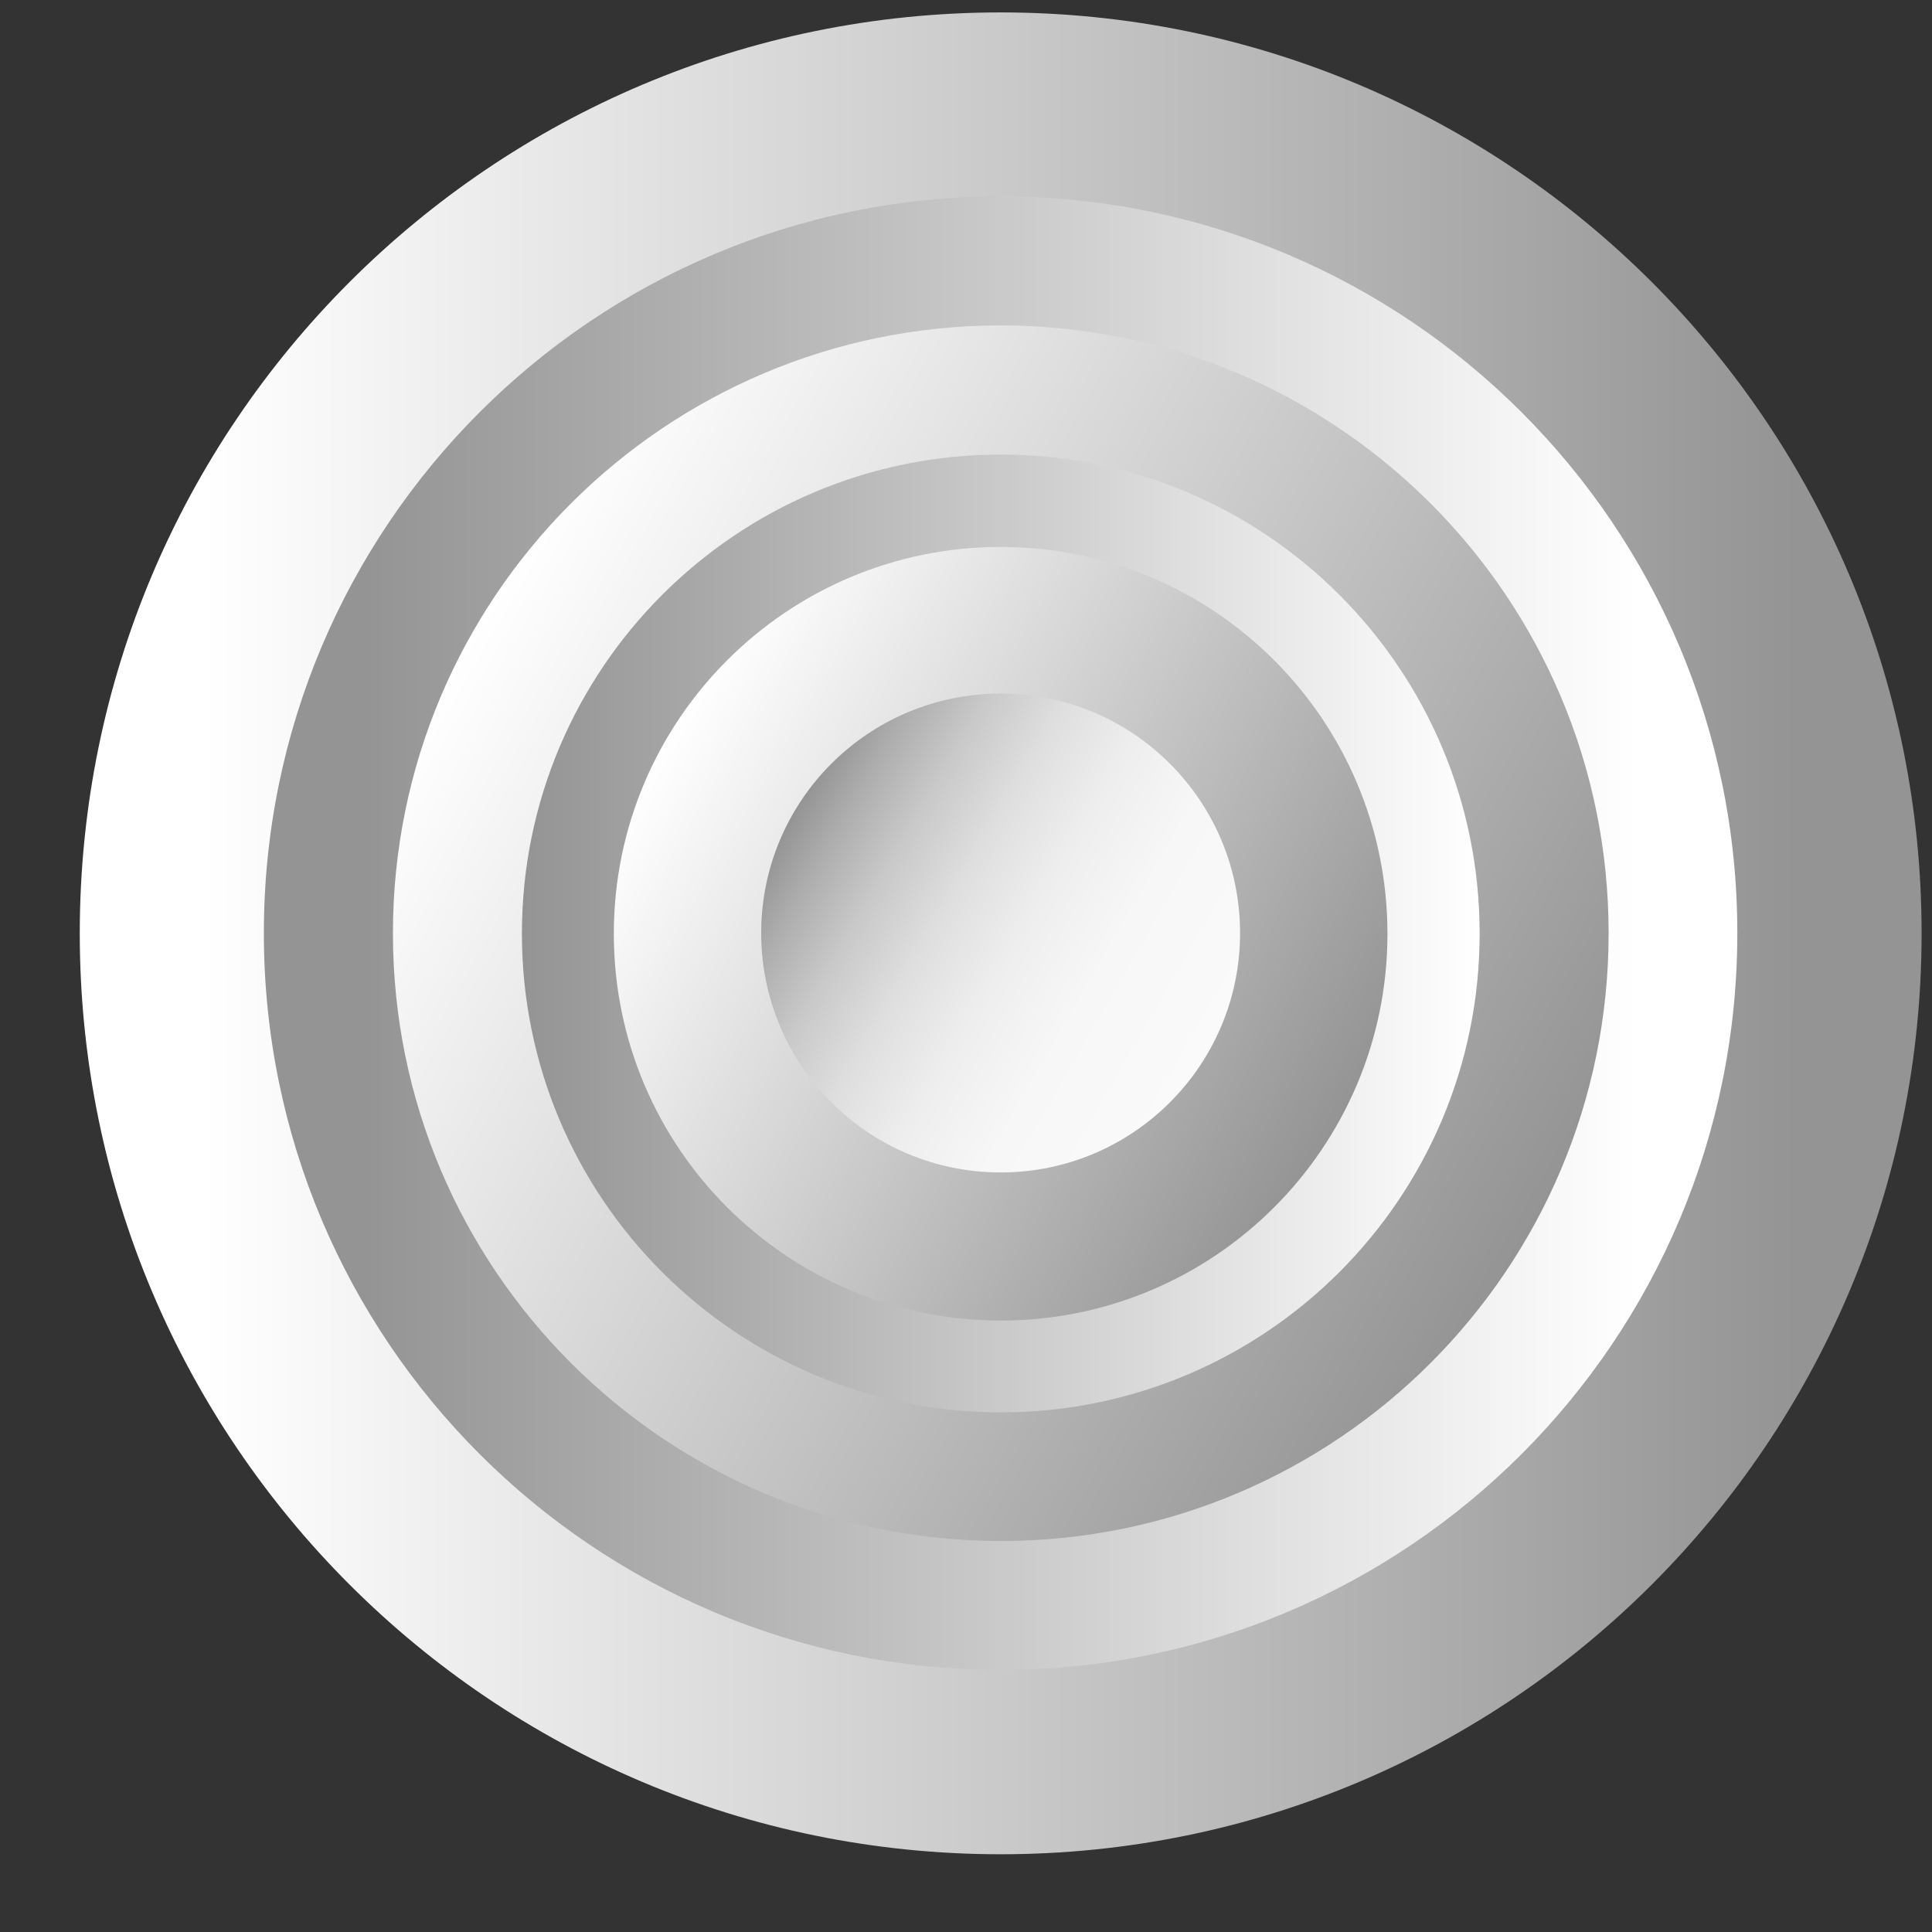 <svg width="21" height="21" viewBox="0 0 21 21" fill="none" xmlns="http://www.w3.org/2000/svg">
<rect x="0" y="0" width="21" height="21" fill="#333333" stroke="none"/>
<path d="M10.877 20.155C16.405 20.155 20.887 15.673 20.887 10.145C20.887 4.616 16.405 0.135 10.877 0.135C5.348 0.135 0.867 4.616 0.867 10.145C0.867 15.673 5.348 20.155 10.877 20.155Z" fill="url(#paint0_linear_6305_3663)"/>
<path d="M10.876 18.151C15.299 18.151 18.884 14.566 18.884 10.143C18.884 5.72 15.299 2.135 10.876 2.135C6.454 2.135 2.868 5.72 2.868 10.143C2.868 14.566 6.454 18.151 10.876 18.151Z" fill="url(#paint1_linear_6305_3663)"/>
<path d="M10.878 16.75C14.527 16.75 17.485 13.793 17.485 10.144C17.485 6.495 14.527 3.537 10.878 3.537C7.229 3.537 4.271 6.495 4.271 10.144C4.271 13.793 7.229 16.75 10.878 16.75Z" fill="url(#paint2_linear_6305_3663)"/>
<path d="M10.878 15.352C13.753 15.352 16.083 13.021 16.083 10.147C16.083 7.272 13.753 4.941 10.878 4.941C8.003 4.941 5.673 7.272 5.673 10.147C5.673 13.021 8.003 15.352 10.878 15.352Z" fill="url(#paint3_linear_6305_3663)"/>
<path d="M10.877 14.354C13.199 14.354 15.081 12.472 15.081 10.15C15.081 7.828 13.199 5.945 10.877 5.945C8.555 5.945 6.672 7.828 6.672 10.15C6.672 12.472 8.555 14.354 10.877 14.354Z" fill="url(#paint4_linear_6305_3663)"/>
<path d="M10.877 12.744C12.314 12.744 13.479 11.579 13.479 10.142C13.479 8.704 12.314 7.539 10.877 7.539C9.439 7.539 8.274 8.704 8.274 10.142C8.274 11.579 9.439 12.744 10.877 12.744Z" fill="url(#paint5_linear_6305_3663)"/>
<defs>
<linearGradient id="paint0_linear_6305_3663" x1="2.208" y1="-125.993" x2="19.546" y2="-125.993" gradientUnits="userSpaceOnUse">
<stop stop-color="white"/>
<stop offset="1" stop-color="#949494"/>
</linearGradient>
<linearGradient id="paint1_linear_6305_3663" x1="3.949" y1="-125.995" x2="17.813" y2="-125.995" gradientUnits="userSpaceOnUse">
<stop stop-color="#949494"/>
<stop offset="1" stop-color="white"/>
</linearGradient>
<linearGradient id="paint2_linear_6305_3663" x1="5.162" y1="6.84" x2="16.604" y2="13.447" gradientUnits="userSpaceOnUse">
<stop stop-color="white"/>
<stop offset="1" stop-color="#949494"/>
</linearGradient>
<linearGradient id="paint3_linear_6305_3663" x1="5.673" y1="10.147" x2="16.083" y2="10.147" gradientUnits="userSpaceOnUse">
<stop stop-color="#949494"/>
<stop offset="1" stop-color="white"/>
</linearGradient>
<linearGradient id="paint4_linear_6305_3663" x1="7.243" y1="8.047" x2="14.52" y2="12.252" gradientUnits="userSpaceOnUse">
<stop stop-color="white"/>
<stop offset="1" stop-color="#949494"/>
</linearGradient>
<linearGradient id="paint5_linear_6305_3663" x1="8.624" y1="8.84" x2="13.129" y2="11.443" gradientUnits="userSpaceOnUse">
<stop stop-color="#949494"/>
<stop offset="0.1" stop-color="#AEAEAE"/>
<stop offset="0.23" stop-color="#C9C9C9"/>
<stop offset="0.38" stop-color="#DFDFDF"/>
<stop offset="0.54" stop-color="#EEEEEE"/>
<stop offset="0.72" stop-color="#F7F7F7"/>
<stop offset="1" stop-color="#FAFAFA"/>
</linearGradient>
</defs>
</svg>
